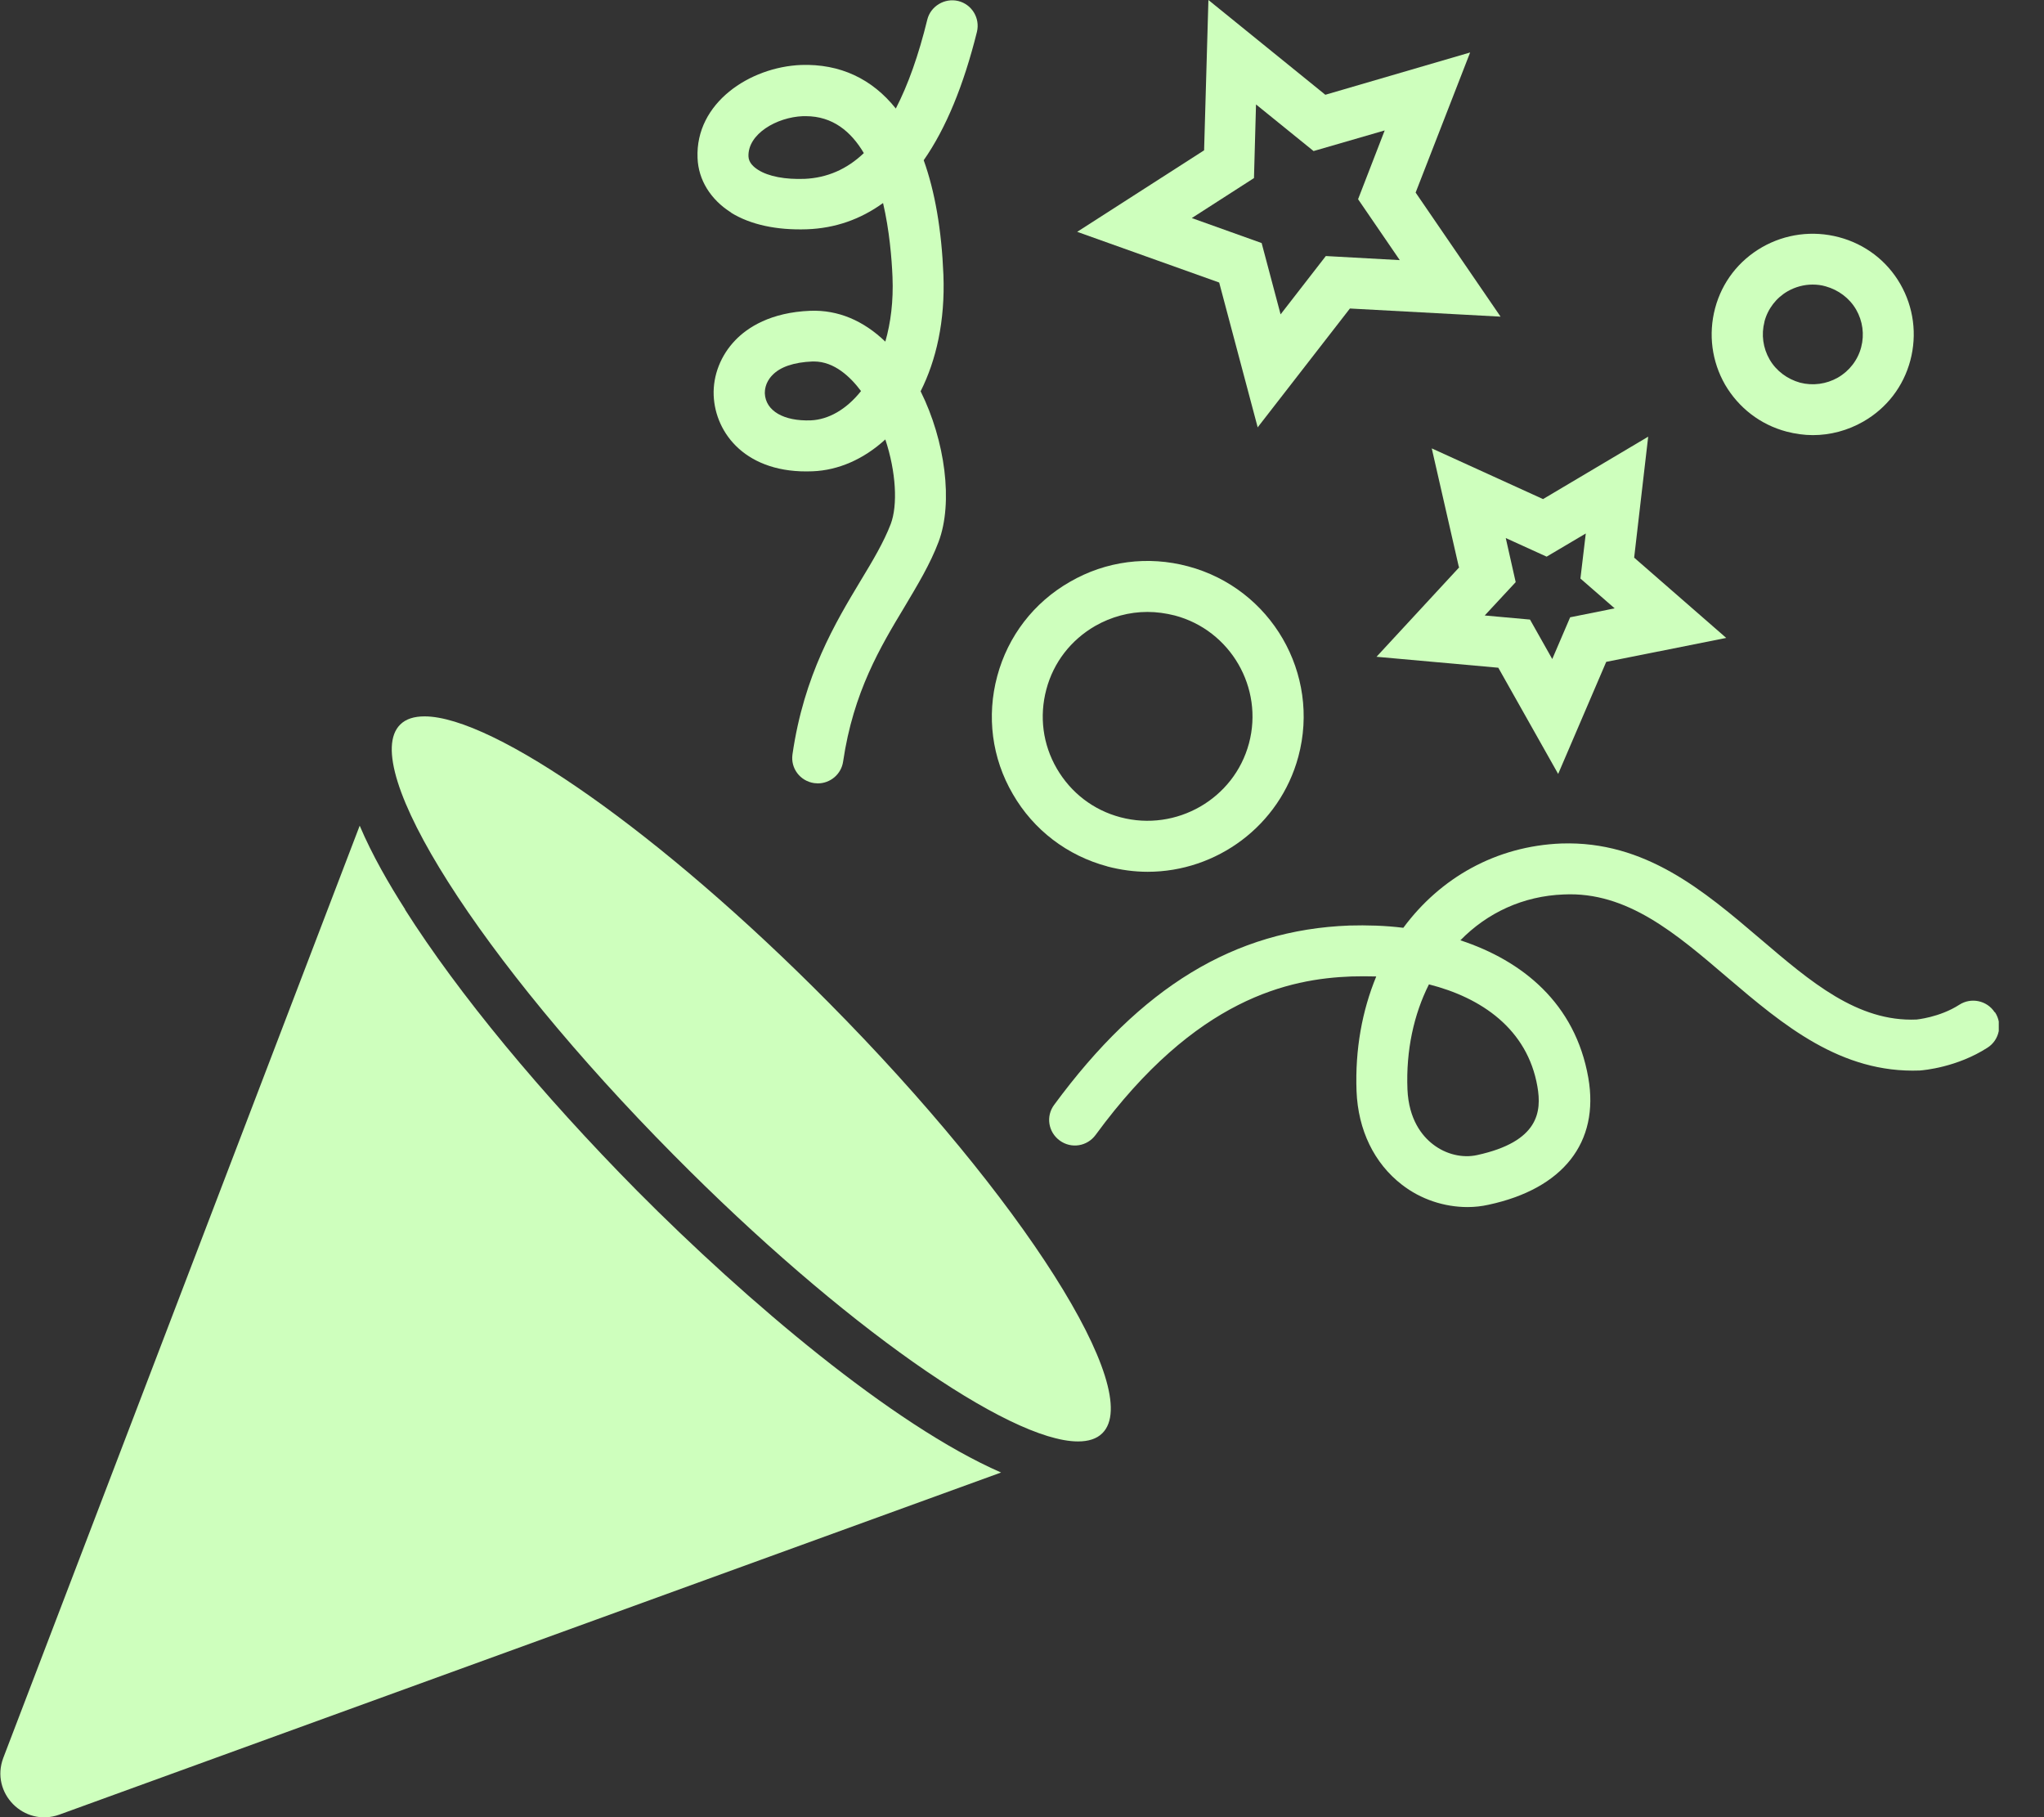 <svg width="45" height="40" viewBox="0 0 45 40" fill="none" xmlns="http://www.w3.org/2000/svg">
<rect x="0" y="0" width="45" height="40" fill="#333333" stroke="none"/>
<g clip-path="url(#clip0_2155_6563)">
<path d="M8.921 20.02C8.566 19.465 8.195 18.825 7.919 18.175L0.073 38.693C-0.22 39.467 0.529 40.224 1.306 39.944L22.039 32.413C19.651 31.37 16.429 28.633 14.03 26.216C11.912 24.074 10.093 21.876 8.916 20.02H8.921Z" fill="#CEFFBD"/>
<path d="M9.347 15.769C9.117 15.769 8.936 15.825 8.812 15.948C7.872 16.874 10.564 21.119 14.833 25.425C18.54 29.171 22.217 31.729 23.733 31.729C23.963 31.729 24.144 31.672 24.268 31.549C25.208 30.624 22.516 26.379 18.247 22.072C14.54 18.326 10.863 15.769 9.347 15.769Z" fill="#CEFFBD"/>
<path d="M16.095 4.682C16.523 4.946 17.097 5.069 17.762 5.047C18.387 5.025 18.945 4.828 19.441 4.469C19.581 5.069 19.632 5.686 19.649 6.096C19.671 6.628 19.61 7.105 19.491 7.52C19.007 7.055 18.449 6.819 17.841 6.841C16.962 6.875 16.455 7.212 16.191 7.486C15.87 7.817 15.695 8.26 15.712 8.703C15.746 9.544 16.433 10.436 17.892 10.374C18.455 10.352 19.012 10.111 19.491 9.673C19.728 10.386 19.767 11.12 19.61 11.535C19.457 11.933 19.221 12.331 18.945 12.786C18.393 13.705 17.7 14.855 17.447 16.605C17.402 16.913 17.616 17.193 17.925 17.238C17.953 17.238 17.982 17.244 18.004 17.244C18.28 17.244 18.522 17.042 18.562 16.762C18.787 15.231 19.384 14.238 19.914 13.358C20.201 12.875 20.477 12.421 20.663 11.928C20.989 11.064 20.809 9.701 20.268 8.613C20.612 7.929 20.809 7.066 20.77 6.051C20.73 5.064 20.584 4.217 20.336 3.527C20.826 2.826 21.215 1.879 21.508 0.701C21.581 0.398 21.395 0.095 21.096 0.022C20.798 -0.05 20.488 0.135 20.415 0.432C20.223 1.217 19.992 1.867 19.722 2.389C19.198 1.733 18.494 1.402 17.638 1.43C16.506 1.475 15.306 2.266 15.357 3.477C15.374 3.959 15.644 4.396 16.101 4.682H16.095ZM17.852 9.253C17.255 9.275 16.855 9.045 16.838 8.658C16.838 8.608 16.838 8.428 17.002 8.26C17.176 8.075 17.48 7.974 17.886 7.957C17.897 7.957 17.909 7.957 17.92 7.957C18.37 7.957 18.725 8.299 18.956 8.608C18.635 9.012 18.241 9.236 17.852 9.253ZM17.678 2.557C17.678 2.557 17.717 2.557 17.739 2.557C18.331 2.557 18.736 2.894 19.018 3.37C18.641 3.729 18.207 3.914 17.717 3.937C17.289 3.953 16.923 3.886 16.692 3.74C16.596 3.679 16.483 3.583 16.478 3.443C16.461 2.95 17.097 2.58 17.678 2.557Z" fill="#CEFFBD"/>
<path d="M43.912 22.279C43.743 22.022 43.394 21.949 43.135 22.117C42.701 22.397 42.188 22.442 42.194 22.442C40.893 22.498 39.857 21.607 38.758 20.67C37.508 19.605 36.218 18.506 34.376 18.567C32.934 18.623 31.707 19.324 30.895 20.423C30.496 20.373 30.09 20.362 29.707 20.373C27.178 20.468 25.117 21.724 23.207 24.321C23.021 24.573 23.078 24.921 23.331 25.106C23.585 25.291 23.934 25.235 24.12 24.983C26.333 21.96 28.395 21.545 29.752 21.494C29.932 21.489 30.113 21.489 30.299 21.494C29.989 22.246 29.831 23.098 29.865 24.018C29.899 24.876 30.253 25.605 30.862 26.076C31.279 26.401 31.797 26.57 32.309 26.57C32.467 26.57 32.619 26.553 32.771 26.519C34.416 26.166 35.215 25.145 34.968 23.726C34.681 22.083 33.515 21.147 32.151 20.698C32.743 20.093 33.531 19.722 34.427 19.689C35.824 19.622 36.9 20.552 38.037 21.523C39.254 22.56 40.527 23.631 42.267 23.564C42.346 23.558 43.084 23.496 43.76 23.059C44.019 22.891 44.092 22.543 43.923 22.285L43.912 22.279ZM33.847 23.917C33.943 24.467 33.881 25.128 32.523 25.425C32.197 25.498 31.831 25.409 31.549 25.19C31.307 25.005 31.014 24.64 30.986 23.979C30.952 23.121 31.126 22.33 31.459 21.668C32.613 21.96 33.627 22.65 33.847 23.917Z" fill="#CEFFBD"/>
<path d="M27.686 9.41L29.719 6.791L33.036 6.97L31.166 4.239L32.366 1.155L29.178 2.086L26.604 0L26.509 3.309L23.715 5.103L26.841 6.219L27.691 9.415L27.686 9.41ZM27.607 3.925L27.652 2.299L28.919 3.325L30.485 2.871L29.899 4.385L30.817 5.726L29.189 5.636L28.193 6.92L27.776 5.35L26.238 4.8L27.607 3.92V3.925Z" fill="#CEFFBD"/>
<path d="M32.13 12.483L30.305 14.457L32.986 14.698L34.304 17.036L35.362 14.569L38.004 14.042L35.977 12.275L36.286 9.612L33.971 10.986L31.521 9.87L32.118 12.483H32.13ZM33.138 11.838L34.05 12.253L34.912 11.743L34.794 12.735L35.548 13.391L34.568 13.588L34.174 14.507L33.684 13.638L32.687 13.548L33.369 12.814L33.149 11.838H33.138Z" fill="#CEFFBD"/>
<path d="M39.331 9.5C39.522 9.55 39.719 9.578 39.911 9.578C40.294 9.578 40.677 9.477 41.02 9.281C41.539 8.984 41.905 8.507 42.057 7.935C42.209 7.363 42.13 6.763 41.837 6.253C41.544 5.742 41.06 5.372 40.485 5.221C39.911 5.069 39.308 5.148 38.796 5.44C38.278 5.737 37.911 6.213 37.759 6.785C37.607 7.357 37.686 7.957 37.979 8.468C38.278 8.978 38.756 9.348 39.331 9.5ZM38.846 7.077C38.92 6.797 39.105 6.555 39.359 6.41C39.528 6.314 39.719 6.264 39.905 6.264C40.001 6.264 40.097 6.275 40.193 6.303C40.474 6.382 40.716 6.561 40.863 6.813C41.009 7.066 41.049 7.363 40.975 7.643C40.902 7.924 40.716 8.165 40.463 8.311C40.209 8.456 39.911 8.496 39.629 8.423C39.348 8.344 39.105 8.165 38.959 7.913C38.813 7.66 38.773 7.363 38.846 7.083V7.077Z" fill="#CEFFBD"/>
<path d="M24.377 19.072C24.675 19.15 24.974 19.19 25.267 19.19C26.782 19.19 28.173 18.18 28.584 16.655C29.074 14.832 27.987 12.954 26.156 12.466C25.272 12.23 24.348 12.348 23.554 12.808C22.76 13.262 22.191 14.002 21.955 14.883C21.718 15.763 21.836 16.689 22.298 17.479C22.754 18.27 23.498 18.836 24.382 19.072H24.377ZM23.036 15.175C23.194 14.58 23.577 14.087 24.112 13.778C24.467 13.576 24.861 13.47 25.261 13.47C25.464 13.47 25.661 13.498 25.863 13.548C27.091 13.873 27.824 15.141 27.497 16.363C27.17 17.586 25.897 18.315 24.669 17.99C24.072 17.833 23.577 17.451 23.267 16.919C22.957 16.386 22.878 15.769 23.036 15.175Z" fill="#CEFFBD"/>
</g>
<defs>
<clipPath id="clip0_2155_6563">
<rect width="44" height="40" fill="white" transform="translate(0.004)"/>
</clipPath>
</defs>
</svg>
